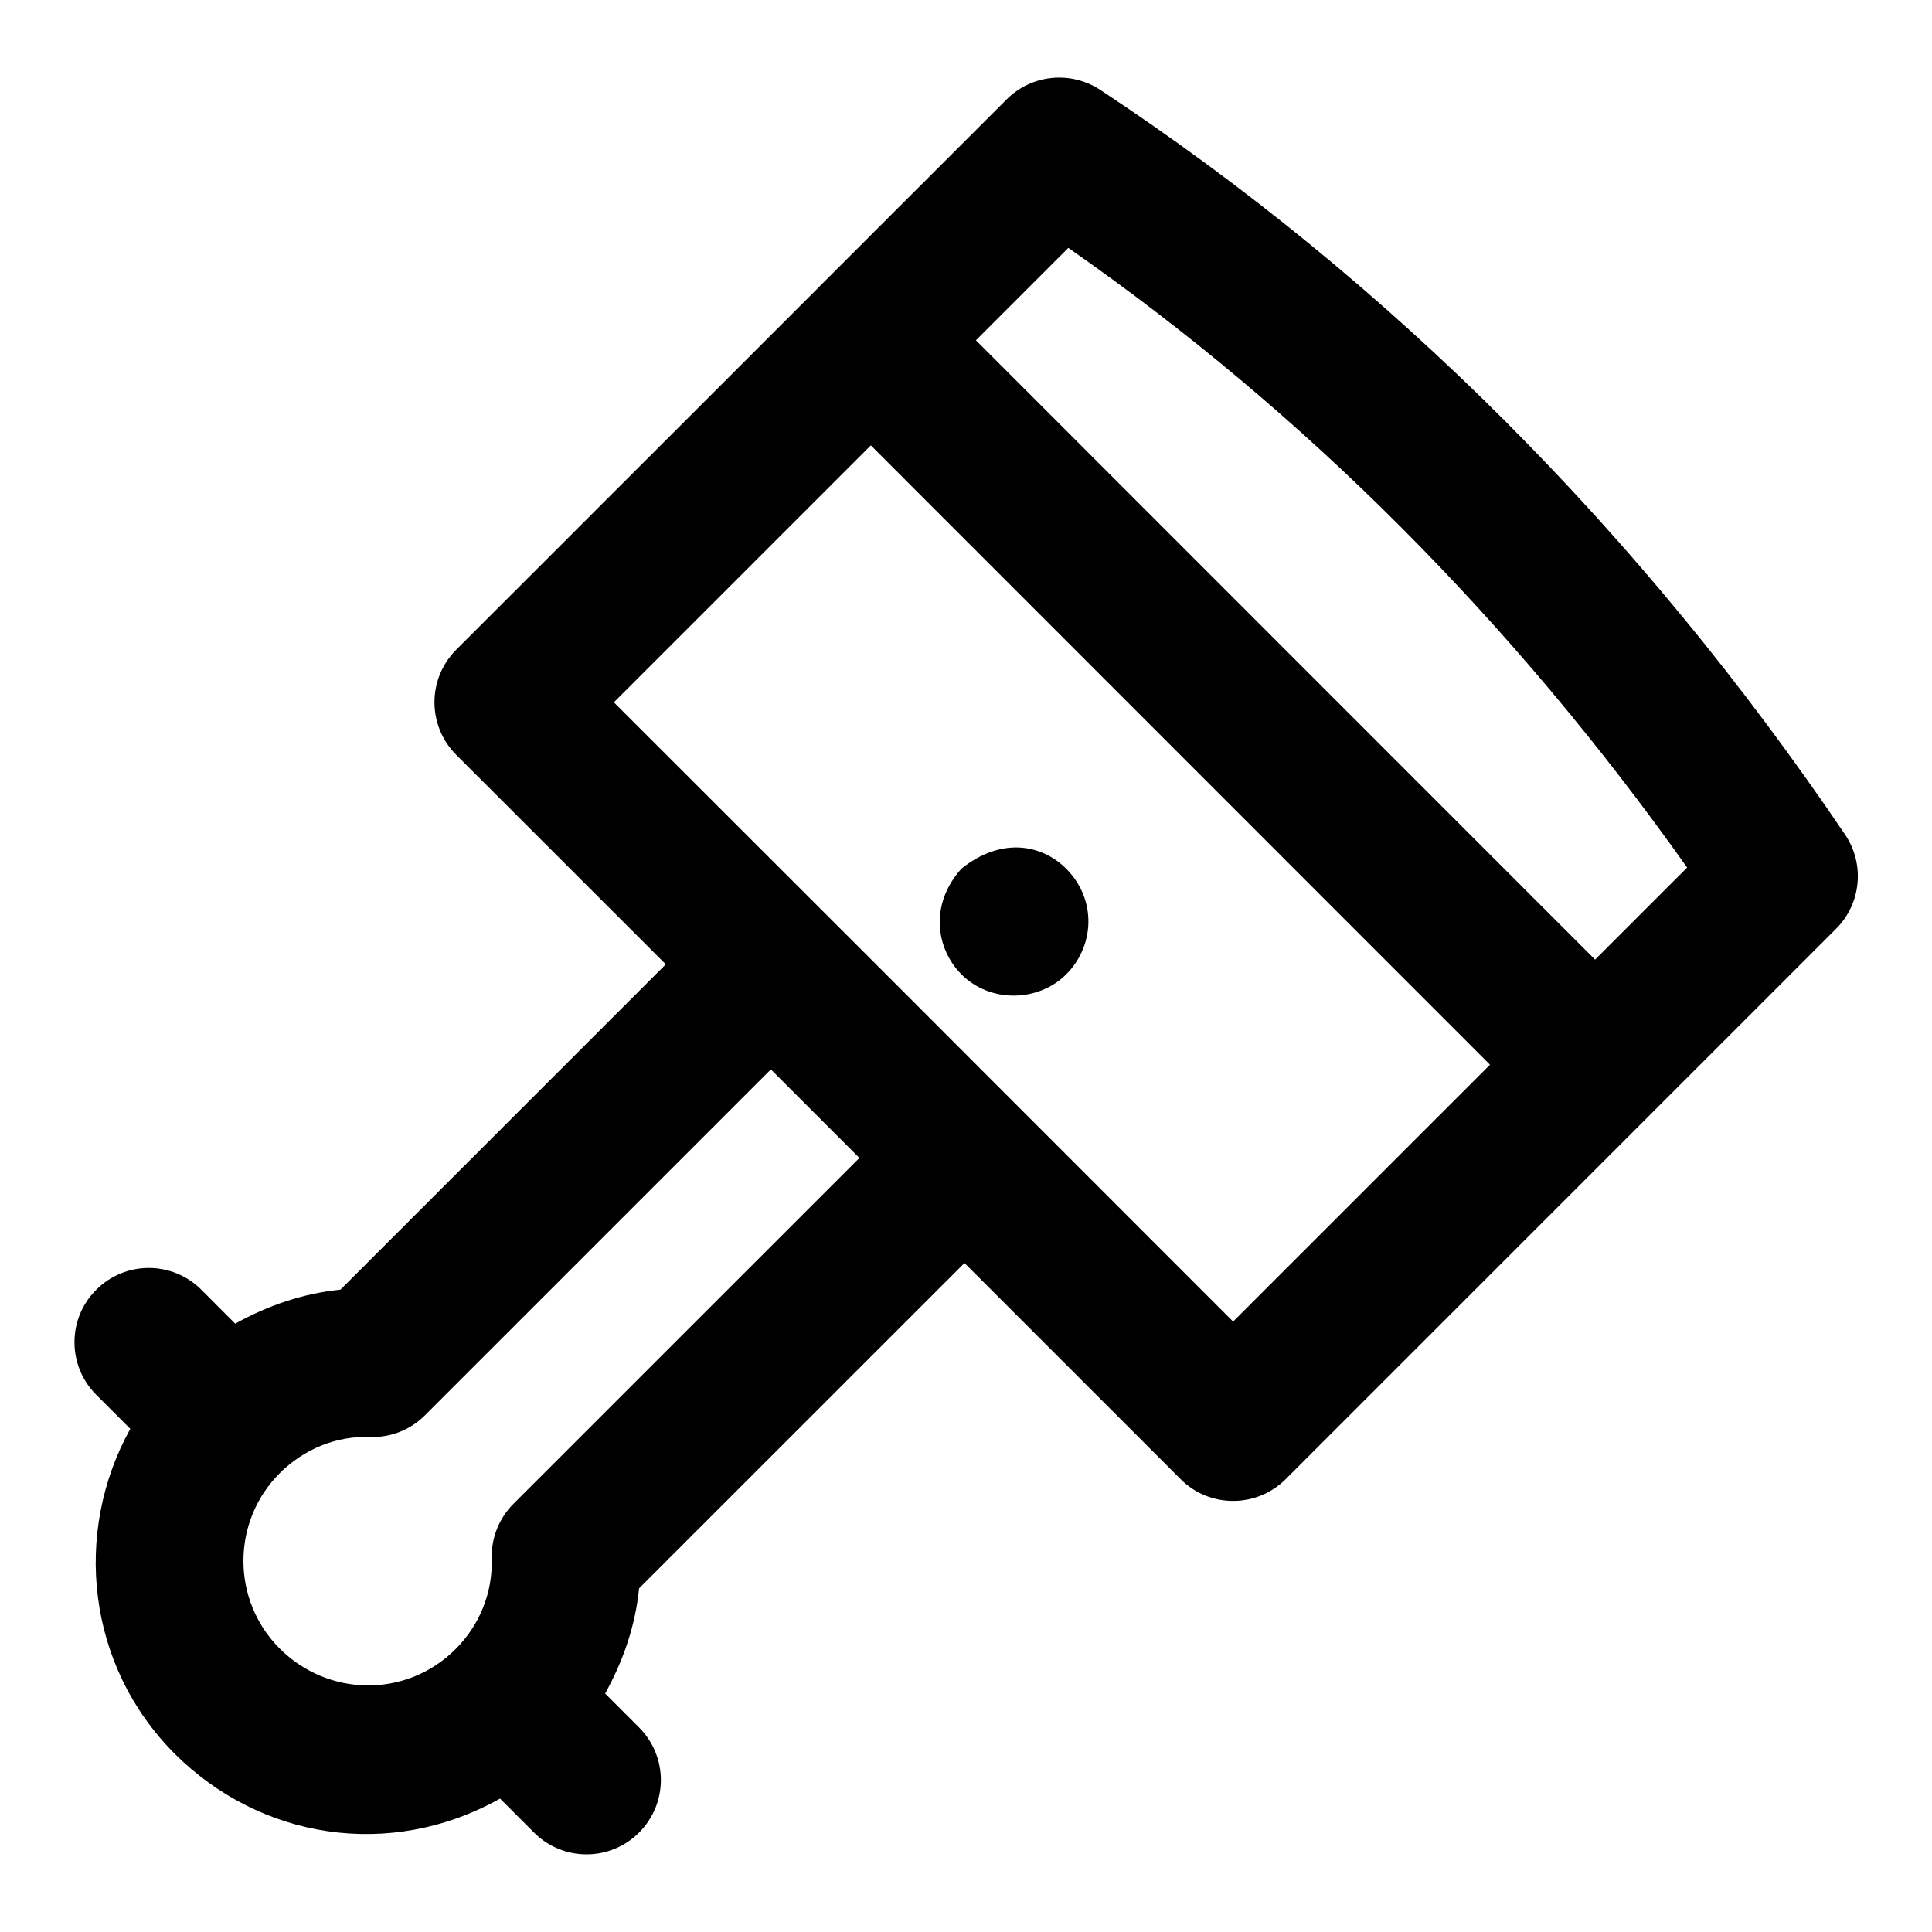 <svg width="23" height="23" viewBox="0 0 23 23" fill="none" xmlns="http://www.w3.org/2000/svg">
<path d="M11.445 11.599C11.148 11.3 11.058 10.775 11.445 10.342C11.921 9.96 12.403 10.052 12.693 10.342C13.057 10.707 13.033 11.259 12.693 11.599C12.363 11.929 11.791 11.945 11.445 11.599Z" fill="black"/>
<path d="M1.146 15.354C1.491 15.008 2.051 15.008 2.397 15.354L2.8 15.758C3.187 15.542 3.611 15.397 4.053 15.353L7.926 11.48L5.431 8.986C5.086 8.64 5.086 8.081 5.431 7.735L9.739 3.428L9.74 3.425L9.743 3.423L11.984 1.183C12.281 0.885 12.746 0.84 13.097 1.069C16.539 3.342 19.523 6.325 21.965 9.935C22.203 10.287 22.158 10.757 21.858 11.057L15.306 17.609C15.133 17.782 14.906 17.868 14.68 17.868C14.454 17.868 14.227 17.782 14.055 17.609L11.482 15.036L7.608 18.909C7.565 19.351 7.419 19.774 7.204 20.161L7.608 20.565C7.954 20.911 7.954 21.471 7.608 21.816C7.263 22.162 6.703 22.162 6.357 21.816L5.953 21.412C4.636 22.148 3.093 21.89 2.079 20.877C1.032 19.829 0.866 18.244 1.551 17.01L1.146 16.605C0.8 16.259 0.8 15.698 1.146 15.354ZM12.718 2.951L11.618 4.051L18.989 11.424L20.085 10.328C18 7.386 15.527 4.908 12.718 2.951ZM14.68 15.733L17.738 12.675L10.367 5.302L7.308 8.361C17.737 18.784 5.373 6.425 14.68 15.733ZM3.33 19.626C3.905 20.2 4.836 20.219 5.424 19.632C5.713 19.342 5.866 18.959 5.854 18.553C5.847 18.31 5.941 18.074 6.113 17.902L10.231 13.785L9.177 12.731L5.06 16.848C4.888 17.02 4.655 17.114 4.409 17.107C4.008 17.091 3.621 17.248 3.33 17.538C2.754 18.114 2.754 19.05 3.33 19.626Z" fill="black"/>
</svg>
